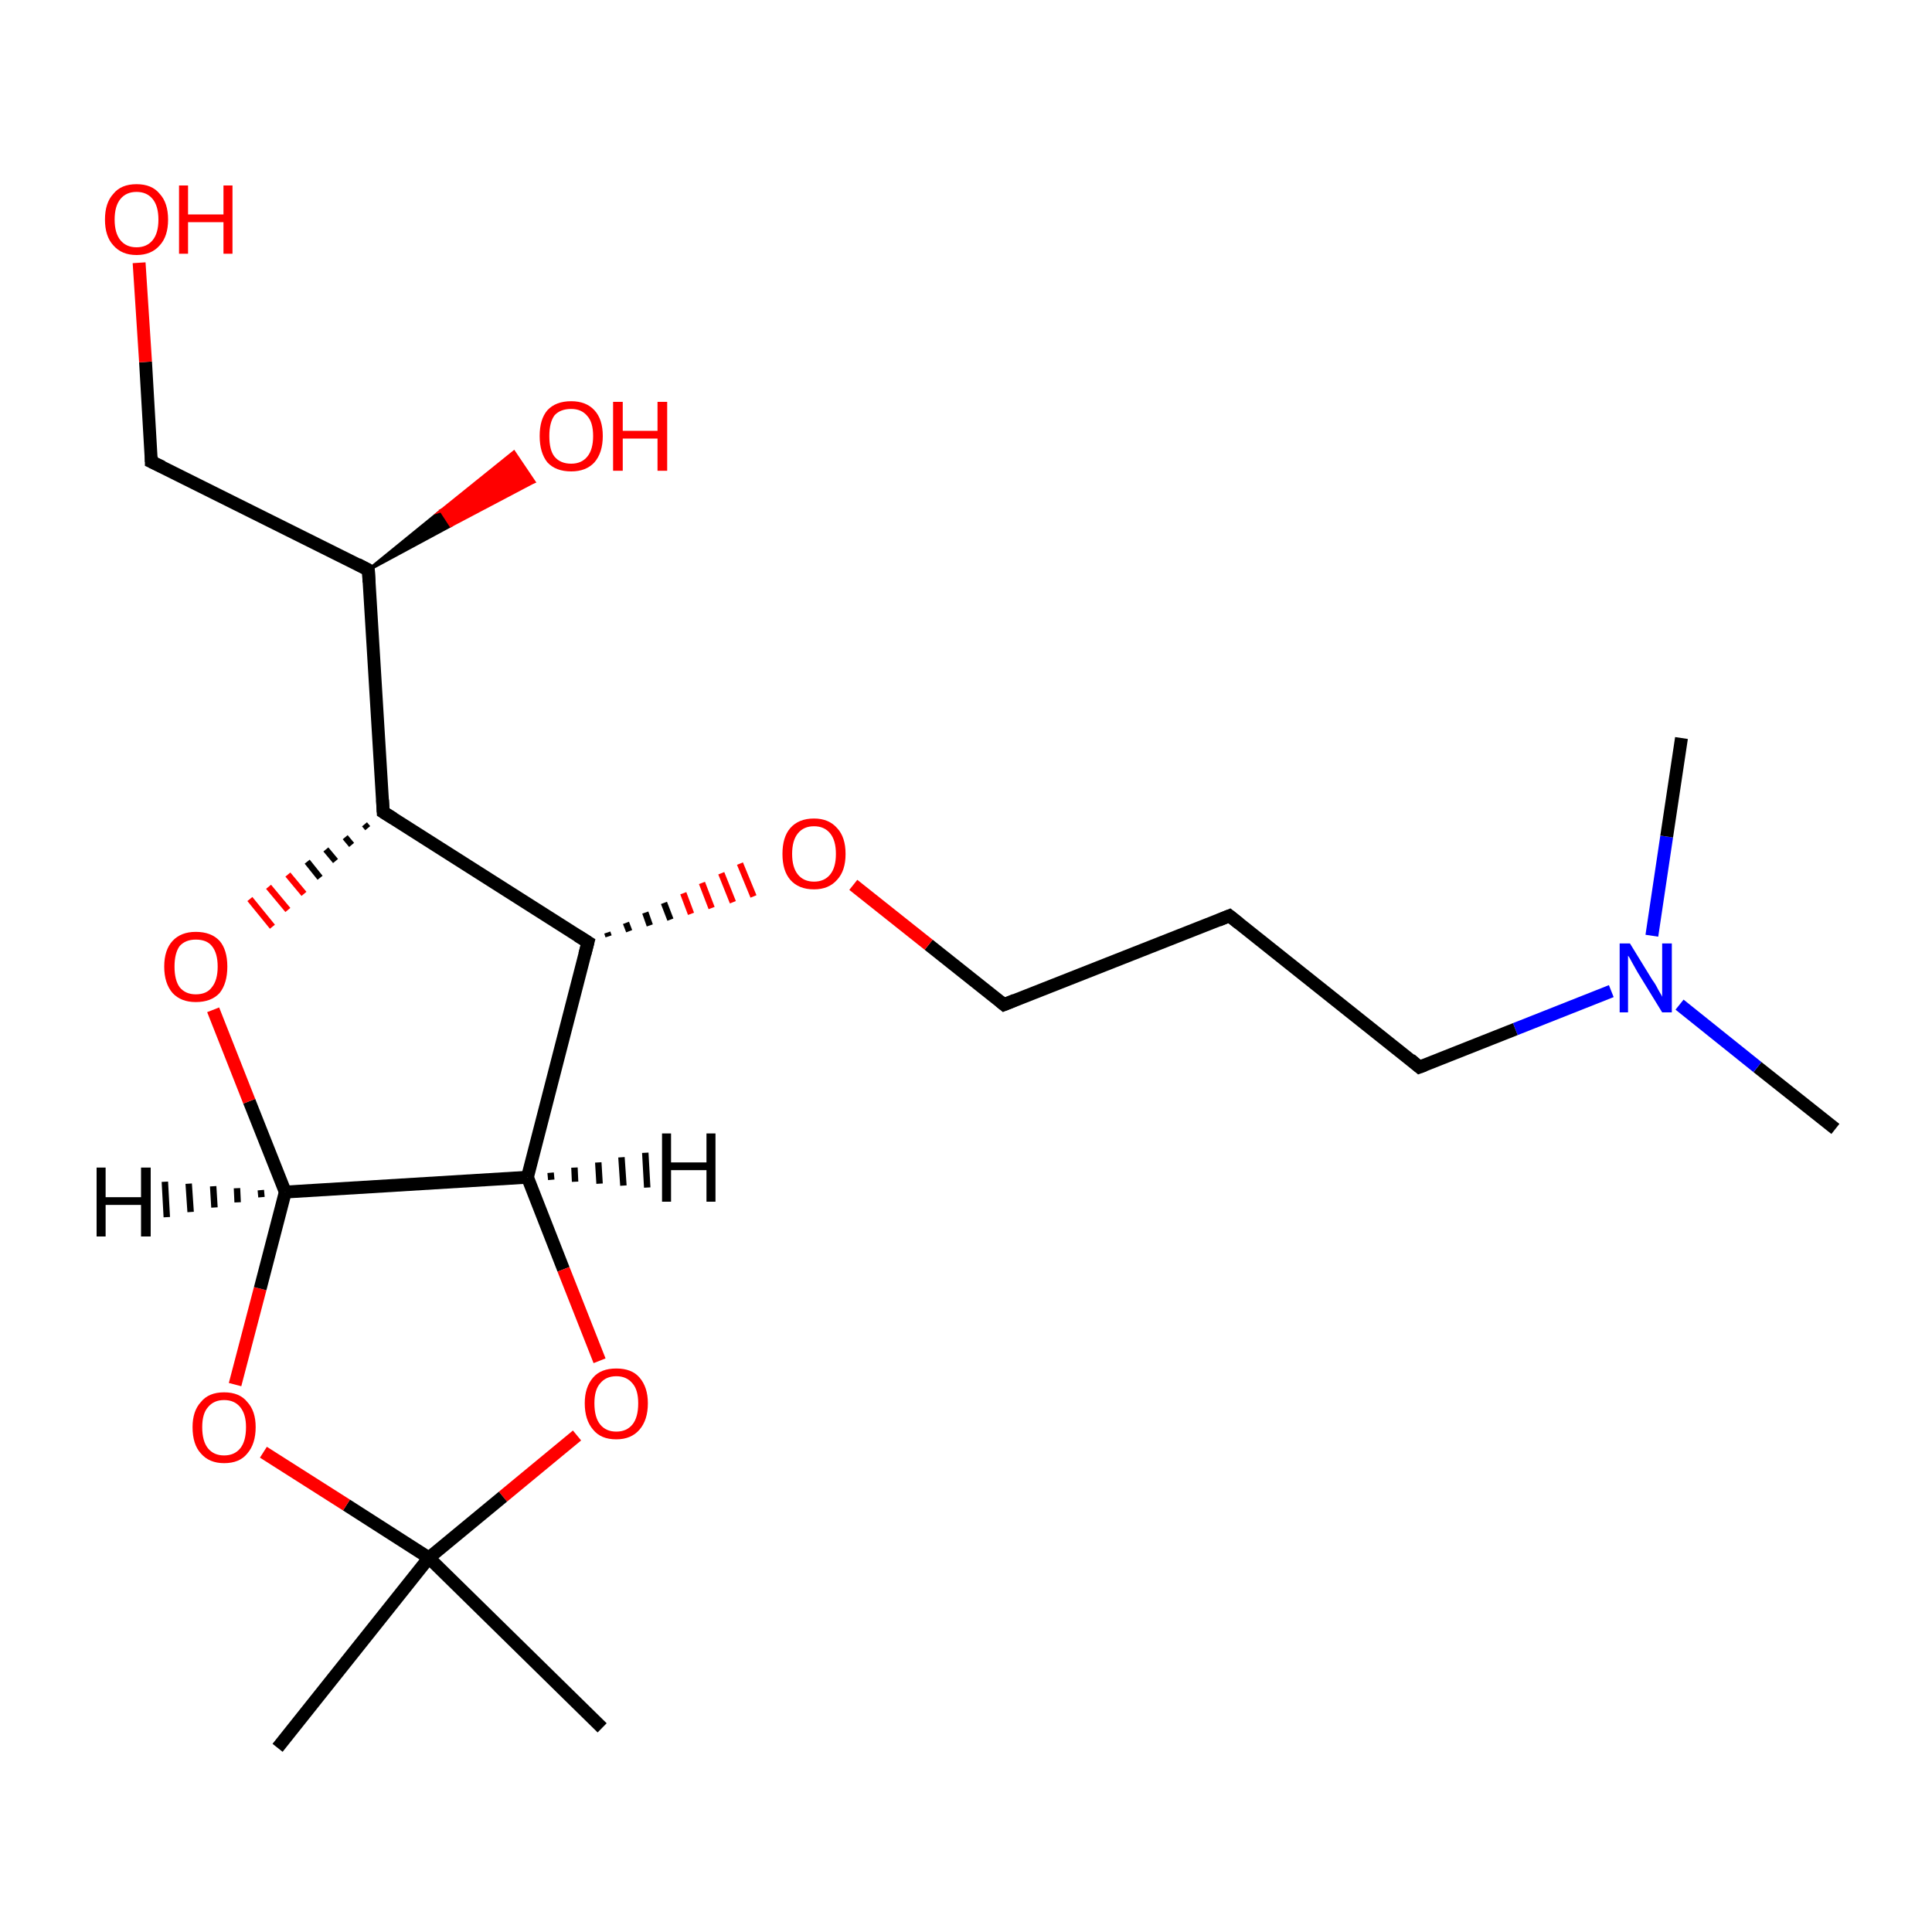 <?xml version='1.0' encoding='iso-8859-1'?>
<svg version='1.1' baseProfile='full'
              xmlns='http://www.w3.org/2000/svg'
                      xmlns:rdkit='http://www.rdkit.org/xml'
                      xmlns:xlink='http://www.w3.org/1999/xlink'
                  xml:space='preserve'
width='300px' height='300px' viewBox='0 0 300 300'>
<!-- END OF HEADER -->
<rect style='opacity:1.0;fill:#FFFFFF;stroke:none' width='300.0' height='300.0' x='0.0' y='0.0'> </rect>
<path class='bond-0 atom-0 atom-1' d='M 285.0,175.3 L 272.9,165.7' style='fill:none;fill-rule:evenodd;stroke:#000000;stroke-width:2.0px;stroke-linecap:butt;stroke-linejoin:miter;stroke-opacity:1' />
<path class='bond-0 atom-0 atom-1' d='M 272.9,165.7 L 260.8,156.0' style='fill:none;fill-rule:evenodd;stroke:#0000FF;stroke-width:2.0px;stroke-linecap:butt;stroke-linejoin:miter;stroke-opacity:1' />
<path class='bond-1 atom-1 atom-2' d='M 256.5,145.3 L 258.8,129.9' style='fill:none;fill-rule:evenodd;stroke:#0000FF;stroke-width:2.0px;stroke-linecap:butt;stroke-linejoin:miter;stroke-opacity:1' />
<path class='bond-1 atom-1 atom-2' d='M 258.8,129.9 L 261.1,114.6' style='fill:none;fill-rule:evenodd;stroke:#000000;stroke-width:2.0px;stroke-linecap:butt;stroke-linejoin:miter;stroke-opacity:1' />
<path class='bond-2 atom-1 atom-3' d='M 250.2,153.9 L 235.3,159.8' style='fill:none;fill-rule:evenodd;stroke:#0000FF;stroke-width:2.0px;stroke-linecap:butt;stroke-linejoin:miter;stroke-opacity:1' />
<path class='bond-2 atom-1 atom-3' d='M 235.3,159.8 L 220.4,165.7' style='fill:none;fill-rule:evenodd;stroke:#000000;stroke-width:2.0px;stroke-linecap:butt;stroke-linejoin:miter;stroke-opacity:1' />
<path class='bond-3 atom-3 atom-4' d='M 220.4,165.7 L 190.9,142.2' style='fill:none;fill-rule:evenodd;stroke:#000000;stroke-width:2.0px;stroke-linecap:butt;stroke-linejoin:miter;stroke-opacity:1' />
<path class='bond-4 atom-4 atom-5' d='M 190.9,142.2 L 155.9,156.0' style='fill:none;fill-rule:evenodd;stroke:#000000;stroke-width:2.0px;stroke-linecap:butt;stroke-linejoin:miter;stroke-opacity:1' />
<path class='bond-5 atom-5 atom-6' d='M 155.9,156.0 L 144.2,146.7' style='fill:none;fill-rule:evenodd;stroke:#000000;stroke-width:2.0px;stroke-linecap:butt;stroke-linejoin:miter;stroke-opacity:1' />
<path class='bond-5 atom-5 atom-6' d='M 144.2,146.7 L 132.5,137.4' style='fill:none;fill-rule:evenodd;stroke:#FF0000;stroke-width:2.0px;stroke-linecap:butt;stroke-linejoin:miter;stroke-opacity:1' />
<path class='bond-6 atom-7 atom-6' d='M 94.5,145.4 L 94.3,144.8' style='fill:none;fill-rule:evenodd;stroke:#000000;stroke-width:1.0px;stroke-linecap:butt;stroke-linejoin:miter;stroke-opacity:1' />
<path class='bond-6 atom-7 atom-6' d='M 97.7,144.6 L 97.2,143.3' style='fill:none;fill-rule:evenodd;stroke:#000000;stroke-width:1.0px;stroke-linecap:butt;stroke-linejoin:miter;stroke-opacity:1' />
<path class='bond-6 atom-7 atom-6' d='M 100.9,143.7 L 100.2,141.7' style='fill:none;fill-rule:evenodd;stroke:#000000;stroke-width:1.0px;stroke-linecap:butt;stroke-linejoin:miter;stroke-opacity:1' />
<path class='bond-6 atom-7 atom-6' d='M 104.1,142.8 L 103.1,140.2' style='fill:none;fill-rule:evenodd;stroke:#000000;stroke-width:1.0px;stroke-linecap:butt;stroke-linejoin:miter;stroke-opacity:1' />
<path class='bond-6 atom-7 atom-6' d='M 107.3,141.9 L 106.1,138.7' style='fill:none;fill-rule:evenodd;stroke:#FF0000;stroke-width:1.0px;stroke-linecap:butt;stroke-linejoin:miter;stroke-opacity:1' />
<path class='bond-6 atom-7 atom-6' d='M 110.5,141.0 L 109.0,137.1' style='fill:none;fill-rule:evenodd;stroke:#FF0000;stroke-width:1.0px;stroke-linecap:butt;stroke-linejoin:miter;stroke-opacity:1' />
<path class='bond-6 atom-7 atom-6' d='M 113.8,140.1 L 112.0,135.6' style='fill:none;fill-rule:evenodd;stroke:#FF0000;stroke-width:1.0px;stroke-linecap:butt;stroke-linejoin:miter;stroke-opacity:1' />
<path class='bond-6 atom-7 atom-6' d='M 117.0,139.2 L 114.9,134.1' style='fill:none;fill-rule:evenodd;stroke:#FF0000;stroke-width:1.0px;stroke-linecap:butt;stroke-linejoin:miter;stroke-opacity:1' />
<path class='bond-7 atom-7 atom-8' d='M 91.3,146.3 L 81.9,182.8' style='fill:none;fill-rule:evenodd;stroke:#000000;stroke-width:2.0px;stroke-linecap:butt;stroke-linejoin:miter;stroke-opacity:1' />
<path class='bond-8 atom-8 atom-9' d='M 81.9,182.8 L 87.5,197.1' style='fill:none;fill-rule:evenodd;stroke:#000000;stroke-width:2.0px;stroke-linecap:butt;stroke-linejoin:miter;stroke-opacity:1' />
<path class='bond-8 atom-8 atom-9' d='M 87.5,197.1 L 93.1,211.3' style='fill:none;fill-rule:evenodd;stroke:#FF0000;stroke-width:2.0px;stroke-linecap:butt;stroke-linejoin:miter;stroke-opacity:1' />
<path class='bond-9 atom-9 atom-10' d='M 89.6,222.9 L 78.1,232.4' style='fill:none;fill-rule:evenodd;stroke:#FF0000;stroke-width:2.0px;stroke-linecap:butt;stroke-linejoin:miter;stroke-opacity:1' />
<path class='bond-9 atom-9 atom-10' d='M 78.1,232.4 L 66.6,241.9' style='fill:none;fill-rule:evenodd;stroke:#000000;stroke-width:2.0px;stroke-linecap:butt;stroke-linejoin:miter;stroke-opacity:1' />
<path class='bond-10 atom-10 atom-11' d='M 66.6,241.9 L 93.5,268.3' style='fill:none;fill-rule:evenodd;stroke:#000000;stroke-width:2.0px;stroke-linecap:butt;stroke-linejoin:miter;stroke-opacity:1' />
<path class='bond-11 atom-10 atom-12' d='M 66.6,241.9 L 43.1,271.4' style='fill:none;fill-rule:evenodd;stroke:#000000;stroke-width:2.0px;stroke-linecap:butt;stroke-linejoin:miter;stroke-opacity:1' />
<path class='bond-12 atom-10 atom-13' d='M 66.6,241.9 L 53.8,233.7' style='fill:none;fill-rule:evenodd;stroke:#000000;stroke-width:2.0px;stroke-linecap:butt;stroke-linejoin:miter;stroke-opacity:1' />
<path class='bond-12 atom-10 atom-13' d='M 53.8,233.7 L 40.9,225.5' style='fill:none;fill-rule:evenodd;stroke:#FF0000;stroke-width:2.0px;stroke-linecap:butt;stroke-linejoin:miter;stroke-opacity:1' />
<path class='bond-13 atom-13 atom-14' d='M 36.5,215.0 L 40.4,200.1' style='fill:none;fill-rule:evenodd;stroke:#FF0000;stroke-width:2.0px;stroke-linecap:butt;stroke-linejoin:miter;stroke-opacity:1' />
<path class='bond-13 atom-13 atom-14' d='M 40.4,200.1 L 44.3,185.1' style='fill:none;fill-rule:evenodd;stroke:#000000;stroke-width:2.0px;stroke-linecap:butt;stroke-linejoin:miter;stroke-opacity:1' />
<path class='bond-14 atom-14 atom-15' d='M 44.3,185.1 L 38.7,171.0' style='fill:none;fill-rule:evenodd;stroke:#000000;stroke-width:2.0px;stroke-linecap:butt;stroke-linejoin:miter;stroke-opacity:1' />
<path class='bond-14 atom-14 atom-15' d='M 38.7,171.0 L 33.1,156.8' style='fill:none;fill-rule:evenodd;stroke:#FF0000;stroke-width:2.0px;stroke-linecap:butt;stroke-linejoin:miter;stroke-opacity:1' />
<path class='bond-15 atom-16 atom-15' d='M 56.6,128.0 L 57.1,128.6' style='fill:none;fill-rule:evenodd;stroke:#000000;stroke-width:1.0px;stroke-linecap:butt;stroke-linejoin:miter;stroke-opacity:1' />
<path class='bond-15 atom-16 atom-15' d='M 53.6,130.0 L 54.6,131.2' style='fill:none;fill-rule:evenodd;stroke:#000000;stroke-width:1.0px;stroke-linecap:butt;stroke-linejoin:miter;stroke-opacity:1' />
<path class='bond-15 atom-16 atom-15' d='M 50.6,131.9 L 52.1,133.7' style='fill:none;fill-rule:evenodd;stroke:#000000;stroke-width:1.0px;stroke-linecap:butt;stroke-linejoin:miter;stroke-opacity:1' />
<path class='bond-15 atom-16 atom-15' d='M 47.7,133.8 L 49.7,136.3' style='fill:none;fill-rule:evenodd;stroke:#000000;stroke-width:1.0px;stroke-linecap:butt;stroke-linejoin:miter;stroke-opacity:1' />
<path class='bond-15 atom-16 atom-15' d='M 44.7,135.8 L 47.2,138.8' style='fill:none;fill-rule:evenodd;stroke:#FF0000;stroke-width:1.0px;stroke-linecap:butt;stroke-linejoin:miter;stroke-opacity:1' />
<path class='bond-15 atom-16 atom-15' d='M 41.7,137.7 L 44.7,141.3' style='fill:none;fill-rule:evenodd;stroke:#FF0000;stroke-width:1.0px;stroke-linecap:butt;stroke-linejoin:miter;stroke-opacity:1' />
<path class='bond-15 atom-16 atom-15' d='M 38.8,139.6 L 42.3,143.9' style='fill:none;fill-rule:evenodd;stroke:#FF0000;stroke-width:1.0px;stroke-linecap:butt;stroke-linejoin:miter;stroke-opacity:1' />
<path class='bond-16 atom-16 atom-17' d='M 59.5,126.1 L 57.2,88.5' style='fill:none;fill-rule:evenodd;stroke:#000000;stroke-width:2.0px;stroke-linecap:butt;stroke-linejoin:miter;stroke-opacity:1' />
<path class='bond-17 atom-17 atom-18' d='M 57.2,88.5 L 68.5,79.3 L 70.0,81.6 Z' style='fill:#000000;fill-rule:evenodd;fill-opacity:1;stroke:#000000;stroke-width:0.5px;stroke-linecap:butt;stroke-linejoin:miter;stroke-miterlimit:10;stroke-opacity:1;' />
<path class='bond-17 atom-17 atom-18' d='M 68.5,79.3 L 82.9,74.8 L 79.8,70.2 Z' style='fill:#FF0000;fill-rule:evenodd;fill-opacity:1;stroke:#FF0000;stroke-width:0.5px;stroke-linecap:butt;stroke-linejoin:miter;stroke-miterlimit:10;stroke-opacity:1;' />
<path class='bond-17 atom-17 atom-18' d='M 68.5,79.3 L 70.0,81.6 L 82.9,74.8 Z' style='fill:#FF0000;fill-rule:evenodd;fill-opacity:1;stroke:#FF0000;stroke-width:0.5px;stroke-linecap:butt;stroke-linejoin:miter;stroke-miterlimit:10;stroke-opacity:1;' />
<path class='bond-18 atom-17 atom-19' d='M 57.2,88.5 L 23.5,71.7' style='fill:none;fill-rule:evenodd;stroke:#000000;stroke-width:2.0px;stroke-linecap:butt;stroke-linejoin:miter;stroke-opacity:1' />
<path class='bond-19 atom-19 atom-20' d='M 23.5,71.7 L 22.6,56.2' style='fill:none;fill-rule:evenodd;stroke:#000000;stroke-width:2.0px;stroke-linecap:butt;stroke-linejoin:miter;stroke-opacity:1' />
<path class='bond-19 atom-19 atom-20' d='M 22.6,56.2 L 21.6,40.8' style='fill:none;fill-rule:evenodd;stroke:#FF0000;stroke-width:2.0px;stroke-linecap:butt;stroke-linejoin:miter;stroke-opacity:1' />
<path class='bond-20 atom-16 atom-7' d='M 59.5,126.1 L 91.3,146.3' style='fill:none;fill-rule:evenodd;stroke:#000000;stroke-width:2.0px;stroke-linecap:butt;stroke-linejoin:miter;stroke-opacity:1' />
<path class='bond-21 atom-14 atom-8' d='M 44.3,185.1 L 81.9,182.8' style='fill:none;fill-rule:evenodd;stroke:#000000;stroke-width:2.0px;stroke-linecap:butt;stroke-linejoin:miter;stroke-opacity:1' />
<path class='bond-22 atom-8 atom-21' d='M 85.5,182.1 L 85.6,183.2' style='fill:none;fill-rule:evenodd;stroke:#000000;stroke-width:1.0px;stroke-linecap:butt;stroke-linejoin:miter;stroke-opacity:1' />
<path class='bond-22 atom-8 atom-21' d='M 89.2,181.3 L 89.3,183.5' style='fill:none;fill-rule:evenodd;stroke:#000000;stroke-width:1.0px;stroke-linecap:butt;stroke-linejoin:miter;stroke-opacity:1' />
<path class='bond-22 atom-8 atom-21' d='M 92.9,180.5 L 93.1,183.8' style='fill:none;fill-rule:evenodd;stroke:#000000;stroke-width:1.0px;stroke-linecap:butt;stroke-linejoin:miter;stroke-opacity:1' />
<path class='bond-22 atom-8 atom-21' d='M 96.5,179.7 L 96.8,184.1' style='fill:none;fill-rule:evenodd;stroke:#000000;stroke-width:1.0px;stroke-linecap:butt;stroke-linejoin:miter;stroke-opacity:1' />
<path class='bond-22 atom-8 atom-21' d='M 100.2,179.0 L 100.5,184.4' style='fill:none;fill-rule:evenodd;stroke:#000000;stroke-width:1.0px;stroke-linecap:butt;stroke-linejoin:miter;stroke-opacity:1' />
<path class='bond-23 atom-14 atom-22' d='M 40.6,185.9 L 40.5,184.8' style='fill:none;fill-rule:evenodd;stroke:#000000;stroke-width:1.0px;stroke-linecap:butt;stroke-linejoin:miter;stroke-opacity:1' />
<path class='bond-23 atom-14 atom-22' d='M 36.9,186.7 L 36.8,184.5' style='fill:none;fill-rule:evenodd;stroke:#000000;stroke-width:1.0px;stroke-linecap:butt;stroke-linejoin:miter;stroke-opacity:1' />
<path class='bond-23 atom-14 atom-22' d='M 33.3,187.5 L 33.1,184.2' style='fill:none;fill-rule:evenodd;stroke:#000000;stroke-width:1.0px;stroke-linecap:butt;stroke-linejoin:miter;stroke-opacity:1' />
<path class='bond-23 atom-14 atom-22' d='M 29.6,188.2 L 29.3,183.8' style='fill:none;fill-rule:evenodd;stroke:#000000;stroke-width:1.0px;stroke-linecap:butt;stroke-linejoin:miter;stroke-opacity:1' />
<path class='bond-23 atom-14 atom-22' d='M 25.9,189.0 L 25.6,183.5' style='fill:none;fill-rule:evenodd;stroke:#000000;stroke-width:1.0px;stroke-linecap:butt;stroke-linejoin:miter;stroke-opacity:1' />
<path d='M 221.2,165.4 L 220.4,165.7 L 219.0,164.5' style='fill:none;stroke:#000000;stroke-width:2.0px;stroke-linecap:butt;stroke-linejoin:miter;stroke-miterlimit:10;stroke-opacity:1;' />
<path d='M 192.4,143.4 L 190.9,142.2 L 189.2,142.9' style='fill:none;stroke:#000000;stroke-width:2.0px;stroke-linecap:butt;stroke-linejoin:miter;stroke-miterlimit:10;stroke-opacity:1;' />
<path d='M 157.6,155.3 L 155.9,156.0 L 155.3,155.5' style='fill:none;stroke:#000000;stroke-width:2.0px;stroke-linecap:butt;stroke-linejoin:miter;stroke-miterlimit:10;stroke-opacity:1;' />
<path d='M 90.8,148.2 L 91.3,146.3 L 89.7,145.3' style='fill:none;stroke:#000000;stroke-width:2.0px;stroke-linecap:butt;stroke-linejoin:miter;stroke-miterlimit:10;stroke-opacity:1;' />
<path d='M 59.4,124.2 L 59.5,126.1 L 61.1,127.1' style='fill:none;stroke:#000000;stroke-width:2.0px;stroke-linecap:butt;stroke-linejoin:miter;stroke-miterlimit:10;stroke-opacity:1;' />
<path d='M 57.3,90.4 L 57.2,88.5 L 55.5,87.6' style='fill:none;stroke:#000000;stroke-width:2.0px;stroke-linecap:butt;stroke-linejoin:miter;stroke-miterlimit:10;stroke-opacity:1;' />
<path d='M 25.2,72.5 L 23.5,71.7 L 23.5,70.9' style='fill:none;stroke:#000000;stroke-width:2.0px;stroke-linecap:butt;stroke-linejoin:miter;stroke-miterlimit:10;stroke-opacity:1;' />
<path class='atom-1' d='M 253.1 146.5
L 256.6 152.2
Q 257.0 152.7, 257.5 153.7
Q 258.1 154.7, 258.1 154.8
L 258.1 146.5
L 259.6 146.5
L 259.6 157.2
L 258.1 157.2
L 254.3 151.0
Q 253.9 150.3, 253.4 149.4
Q 253.0 148.6, 252.8 148.4
L 252.8 157.2
L 251.5 157.2
L 251.5 146.5
L 253.1 146.5
' fill='#0000FF'/>
<path class='atom-6' d='M 121.5 132.6
Q 121.5 130.0, 122.7 128.6
Q 124.0 127.1, 126.4 127.1
Q 128.7 127.1, 130.0 128.6
Q 131.3 130.0, 131.3 132.6
Q 131.3 135.2, 130.0 136.6
Q 128.7 138.1, 126.4 138.1
Q 124.0 138.1, 122.7 136.6
Q 121.5 135.2, 121.5 132.6
M 126.4 136.9
Q 128.0 136.9, 128.9 135.8
Q 129.8 134.7, 129.8 132.6
Q 129.8 130.5, 128.9 129.4
Q 128.0 128.3, 126.4 128.3
Q 124.8 128.3, 123.9 129.4
Q 123.0 130.5, 123.0 132.6
Q 123.0 134.7, 123.9 135.8
Q 124.8 136.9, 126.4 136.9
' fill='#FF0000'/>
<path class='atom-9' d='M 90.8 217.9
Q 90.8 215.4, 92.1 213.9
Q 93.3 212.5, 95.7 212.5
Q 98.1 212.5, 99.3 213.9
Q 100.6 215.4, 100.6 217.9
Q 100.6 220.5, 99.3 222.0
Q 98.0 223.5, 95.7 223.5
Q 93.3 223.5, 92.1 222.0
Q 90.8 220.5, 90.8 217.9
M 95.7 222.3
Q 97.3 222.3, 98.2 221.2
Q 99.1 220.1, 99.1 217.9
Q 99.1 215.8, 98.2 214.8
Q 97.3 213.7, 95.7 213.7
Q 94.1 213.7, 93.2 214.8
Q 92.3 215.8, 92.3 217.9
Q 92.3 220.1, 93.2 221.2
Q 94.1 222.3, 95.7 222.3
' fill='#FF0000'/>
<path class='atom-13' d='M 29.9 221.6
Q 29.9 219.1, 31.2 217.7
Q 32.4 216.2, 34.8 216.2
Q 37.2 216.2, 38.4 217.7
Q 39.7 219.1, 39.7 221.6
Q 39.7 224.2, 38.4 225.7
Q 37.2 227.2, 34.8 227.2
Q 32.5 227.2, 31.2 225.7
Q 29.9 224.3, 29.9 221.6
M 34.8 226.0
Q 36.4 226.0, 37.3 224.9
Q 38.2 223.8, 38.2 221.6
Q 38.2 219.6, 37.3 218.5
Q 36.4 217.4, 34.8 217.4
Q 33.2 217.4, 32.3 218.5
Q 31.4 219.5, 31.4 221.6
Q 31.4 223.8, 32.3 224.9
Q 33.2 226.0, 34.8 226.0
' fill='#FF0000'/>
<path class='atom-15' d='M 25.5 150.1
Q 25.5 147.5, 26.8 146.1
Q 28.1 144.7, 30.4 144.7
Q 32.8 144.7, 34.1 146.1
Q 35.3 147.5, 35.3 150.1
Q 35.3 152.7, 34.1 154.2
Q 32.8 155.6, 30.4 155.6
Q 28.1 155.6, 26.8 154.2
Q 25.5 152.7, 25.5 150.1
M 30.4 154.4
Q 32.1 154.4, 32.9 153.3
Q 33.8 152.2, 33.8 150.1
Q 33.8 148.0, 32.9 146.9
Q 32.1 145.9, 30.4 145.9
Q 28.8 145.9, 27.9 146.9
Q 27.1 148.0, 27.1 150.1
Q 27.1 152.2, 27.9 153.3
Q 28.8 154.4, 30.4 154.4
' fill='#FF0000'/>
<path class='atom-18' d='M 83.8 67.7
Q 83.8 65.1, 85.0 63.7
Q 86.3 62.3, 88.7 62.3
Q 91.0 62.3, 92.3 63.7
Q 93.6 65.1, 93.6 67.7
Q 93.6 70.3, 92.3 71.8
Q 91.0 73.2, 88.7 73.2
Q 86.3 73.2, 85.0 71.8
Q 83.8 70.3, 83.8 67.7
M 88.7 72.0
Q 90.3 72.0, 91.2 70.9
Q 92.1 69.8, 92.1 67.7
Q 92.1 65.6, 91.2 64.6
Q 90.3 63.5, 88.7 63.5
Q 87.0 63.5, 86.1 64.5
Q 85.3 65.6, 85.3 67.7
Q 85.3 69.9, 86.1 70.9
Q 87.0 72.0, 88.7 72.0
' fill='#FF0000'/>
<path class='atom-18' d='M 95.2 62.4
L 96.7 62.4
L 96.7 66.9
L 102.1 66.9
L 102.1 62.4
L 103.6 62.4
L 103.6 73.1
L 102.1 73.1
L 102.1 68.1
L 96.7 68.1
L 96.7 73.1
L 95.2 73.1
L 95.2 62.4
' fill='#FF0000'/>
<path class='atom-20' d='M 16.3 34.1
Q 16.3 31.5, 17.6 30.1
Q 18.8 28.6, 21.2 28.6
Q 23.6 28.6, 24.8 30.1
Q 26.1 31.5, 26.1 34.1
Q 26.1 36.7, 24.8 38.1
Q 23.5 39.6, 21.2 39.6
Q 18.9 39.6, 17.6 38.1
Q 16.3 36.7, 16.3 34.1
M 21.2 38.4
Q 22.8 38.4, 23.7 37.3
Q 24.6 36.2, 24.6 34.1
Q 24.6 32.0, 23.7 30.9
Q 22.8 29.8, 21.2 29.8
Q 19.6 29.8, 18.7 30.9
Q 17.8 32.0, 17.8 34.1
Q 17.8 36.2, 18.7 37.3
Q 19.6 38.4, 21.2 38.4
' fill='#FF0000'/>
<path class='atom-20' d='M 27.8 28.8
L 29.2 28.8
L 29.2 33.3
L 34.7 33.3
L 34.7 28.8
L 36.1 28.8
L 36.1 39.4
L 34.7 39.4
L 34.7 34.5
L 29.2 34.5
L 29.2 39.4
L 27.8 39.4
L 27.8 28.8
' fill='#FF0000'/>
<path class='atom-21' d='M 102.8 176.0
L 104.2 176.0
L 104.2 180.5
L 109.7 180.5
L 109.7 176.0
L 111.1 176.0
L 111.1 186.6
L 109.7 186.6
L 109.7 181.7
L 104.2 181.7
L 104.2 186.6
L 102.8 186.6
L 102.8 176.0
' fill='#000000'/>
<path class='atom-22' d='M 15.0 181.3
L 16.4 181.3
L 16.4 185.9
L 21.9 185.9
L 21.9 181.3
L 23.4 181.3
L 23.4 192.0
L 21.9 192.0
L 21.9 187.1
L 16.4 187.1
L 16.4 192.0
L 15.0 192.0
L 15.0 181.3
' fill='#000000'/>
</svg>
